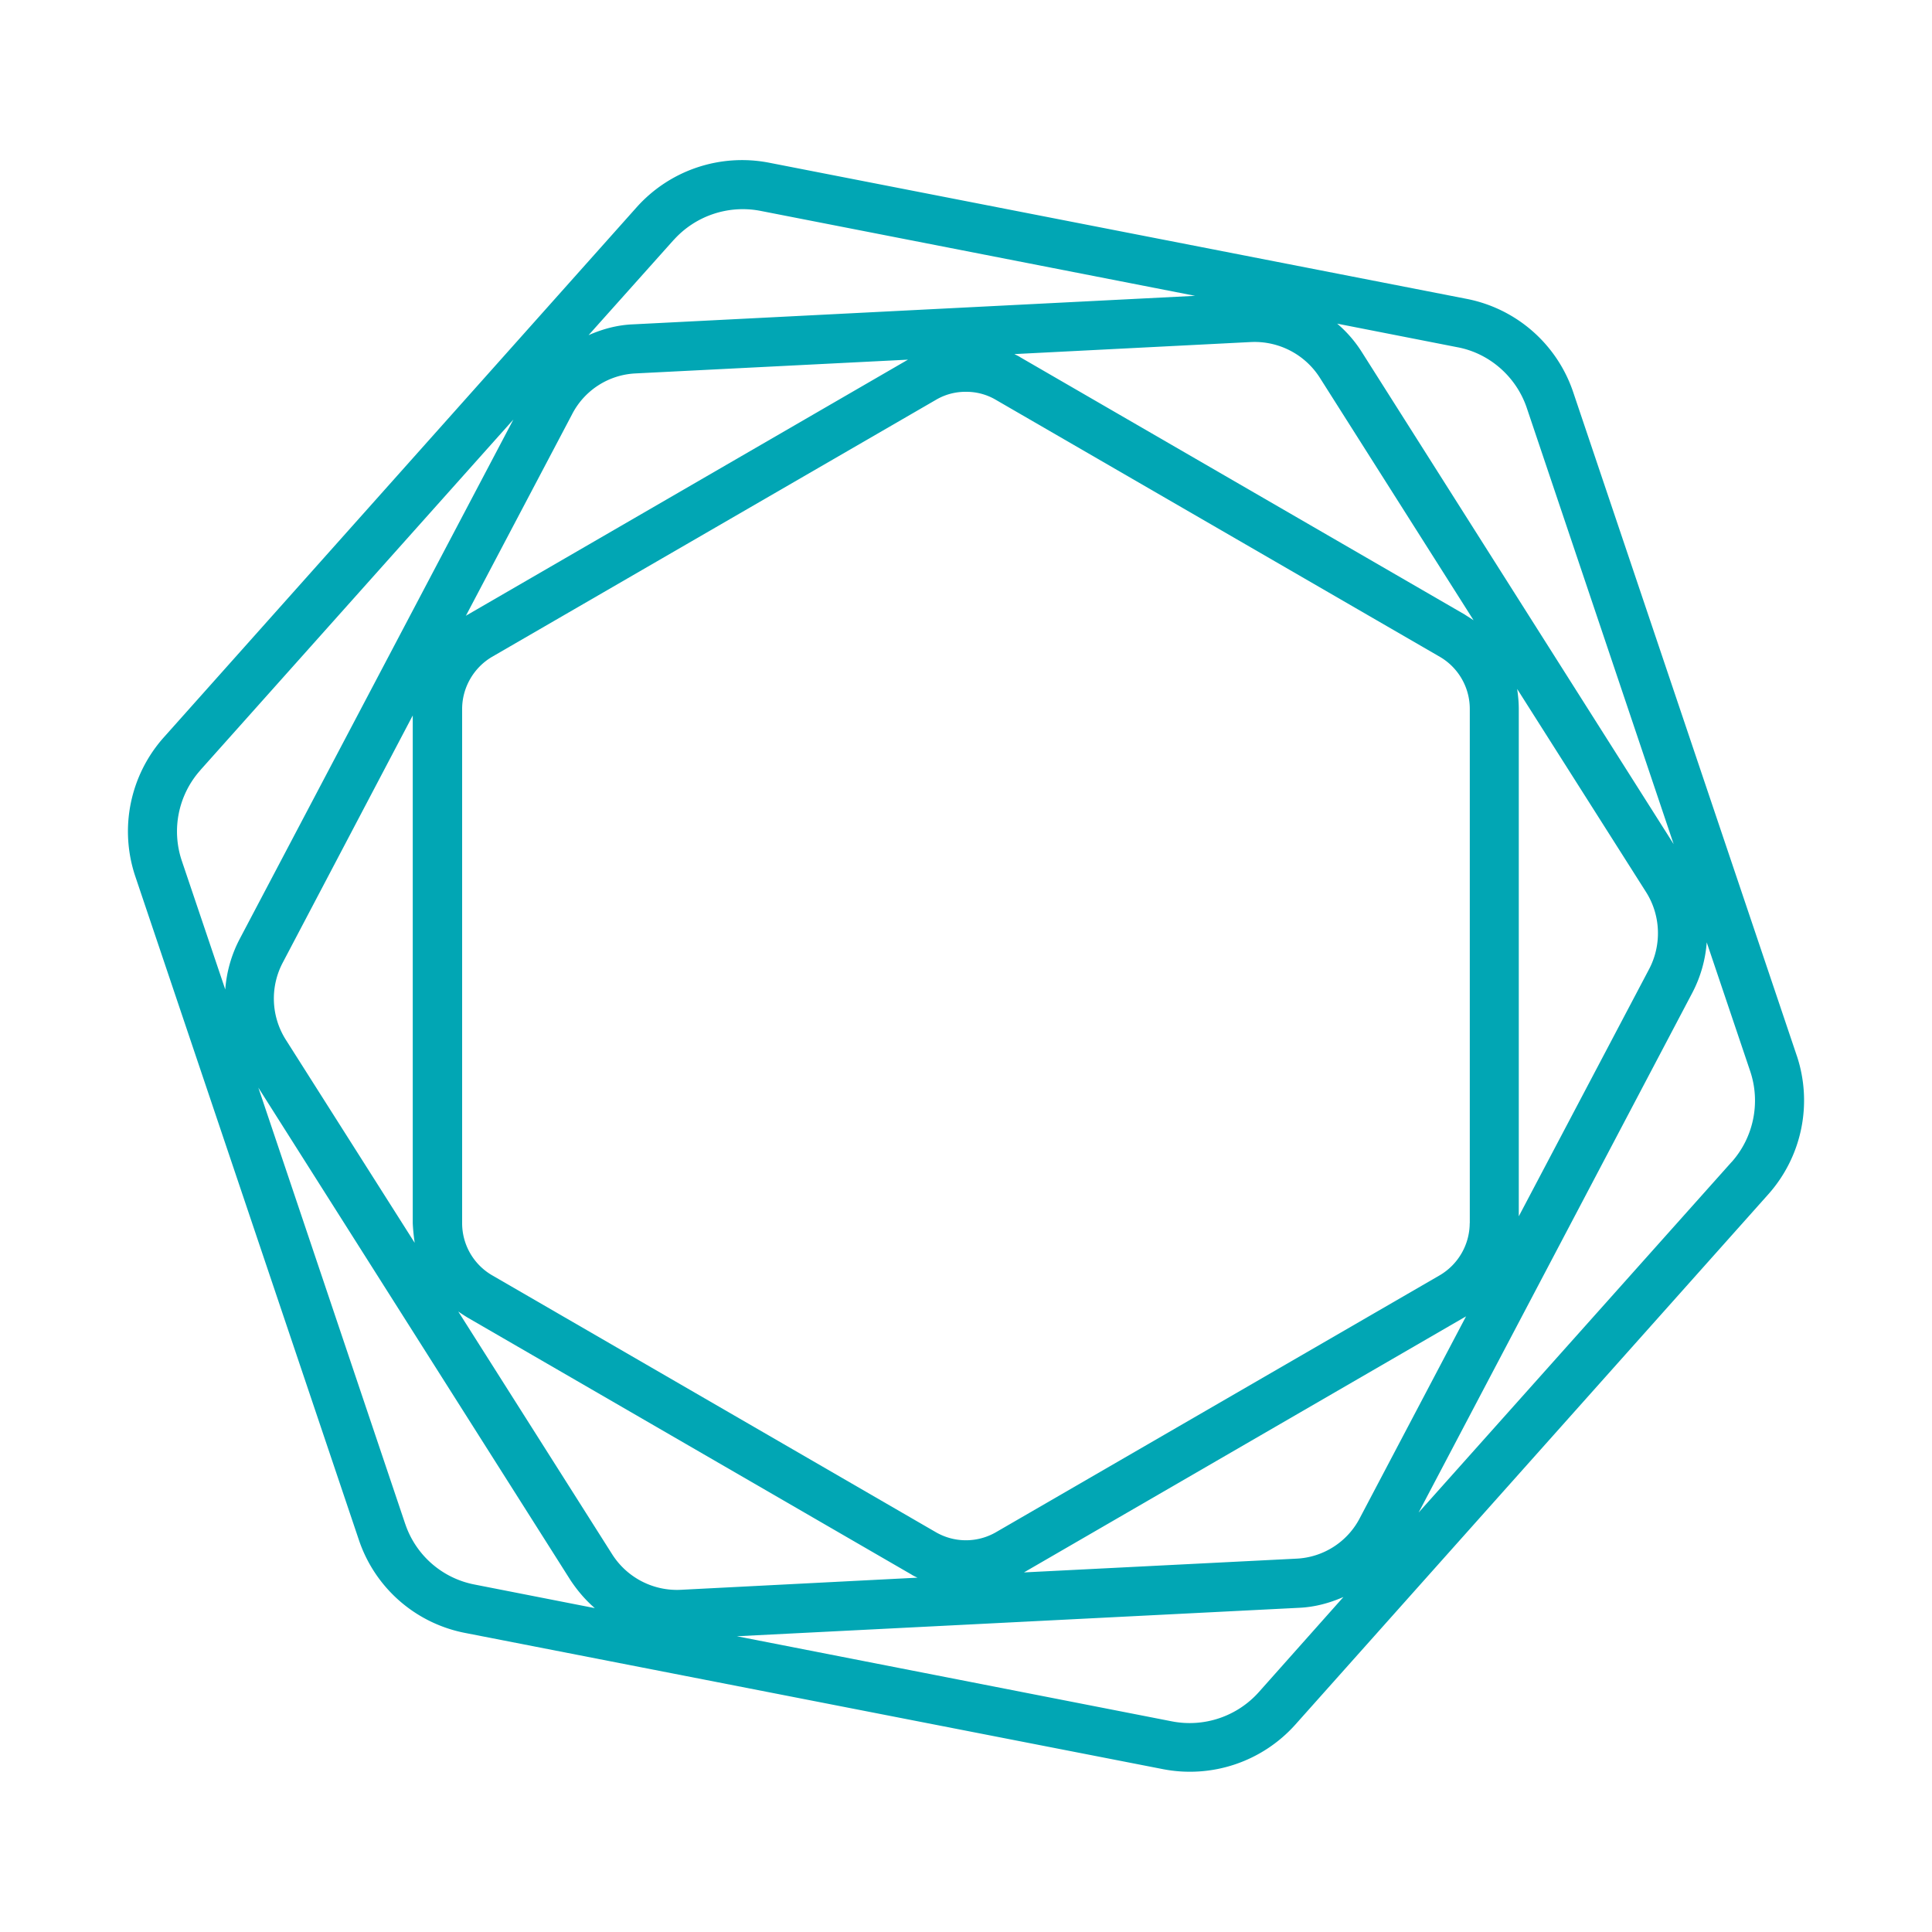 <svg xmlns="http://www.w3.org/2000/svg" width="40" height="40" fill="none" viewBox="0 0 24 25">
  <path fill="#01A6B4" d="m22.75 13.66-2.893-8.586a1.822 1.822 0 0 0-1.38-1.207L9.45 2.105a1.83 1.83 0 0 0-1.711.576l-6.12 6.861a1.828 1.828 0 0 0-.369 1.796l2.893 8.586a1.814 1.814 0 0 0 1.38 1.207l9.027 1.762a1.83 1.83 0 0 0 1.711-.576l6.12-6.862a1.826 1.826 0 0 0 .369-1.796Zm-3.494-8.383 1.901 5.646-4.04-6.375a1.61 1.61 0 0 0-.314-.36l1.555.305c.415.077.762.382.898.784Zm-2.982 14.892-3.524.178 5.697-3.3a.07.07 0 0 0 .025-.016L17.1 19.636a.975.975 0 0 1-.826.533ZM7.42 20.11l-1.99-3.139c.038.026.076.051.118.077l5.744 3.325c.025.017.055.03.08.042l-3.062.157a.993.993 0 0 1-.89-.462Zm.305-15.278 3.524-.178-5.697 3.3a.089.089 0 0 0-.025.017L6.9 5.366a.975.975 0 0 1 .826-.534Zm8.853.055 1.99 3.139-.118-.076-5.744-3.325c-.025-.017-.055-.03-.08-.043l3.062-.156a1 1 0 0 1 .89.461Zm1.94 10.94a.786.786 0 0 1-.386.674l-5.743 3.325a.777.777 0 0 1-.78 0l-5.743-3.325a.78.78 0 0 1-.386-.673V9.174c0-.276.149-.534.386-.674l5.743-3.325A.75.75 0 0 1 12 5.07a.75.75 0 0 1 .39.106L18.133 8.5a.78.78 0 0 1 .386.674v6.654Zm-13.652.255-1.669-2.63a.996.996 0 0 1-.038-.996l1.682-3.198v6.57c.004.085.013.17.025.254Zm14.266-7.167 1.669 2.63c.19.301.203.683.038.996l-1.686 3.198V9.174c0-.09-.009-.174-.021-.259ZM8.218 3.105a1.202 1.202 0 0 1 1.114-.378l5.633 1.101-7.273.369c-.203.008-.394.06-.576.14l1.102-1.233Zm-6.125 6.86 4.05-4.536-3.546 6.73a1.67 1.67 0 0 0-.182.645l-.564-1.67a1.19 1.19 0 0 1 .242-1.168Zm2.651 9.756-1.901-5.647 4.04 6.375c.09.135.195.258.314.36l-1.555-.305a1.182 1.182 0 0 1-.898-.784Zm11.043 2.177a1.2 1.2 0 0 1-1.119.377l-5.633-1.102 7.273-.368c.203-.009.393-.06.576-.14l-1.097 1.233Zm6.12-6.862-4.05 4.536 3.546-6.734a1.67 1.67 0 0 0 .182-.644l.563 1.669c.136.406.043.855-.24 1.173Z"/>
</svg>
